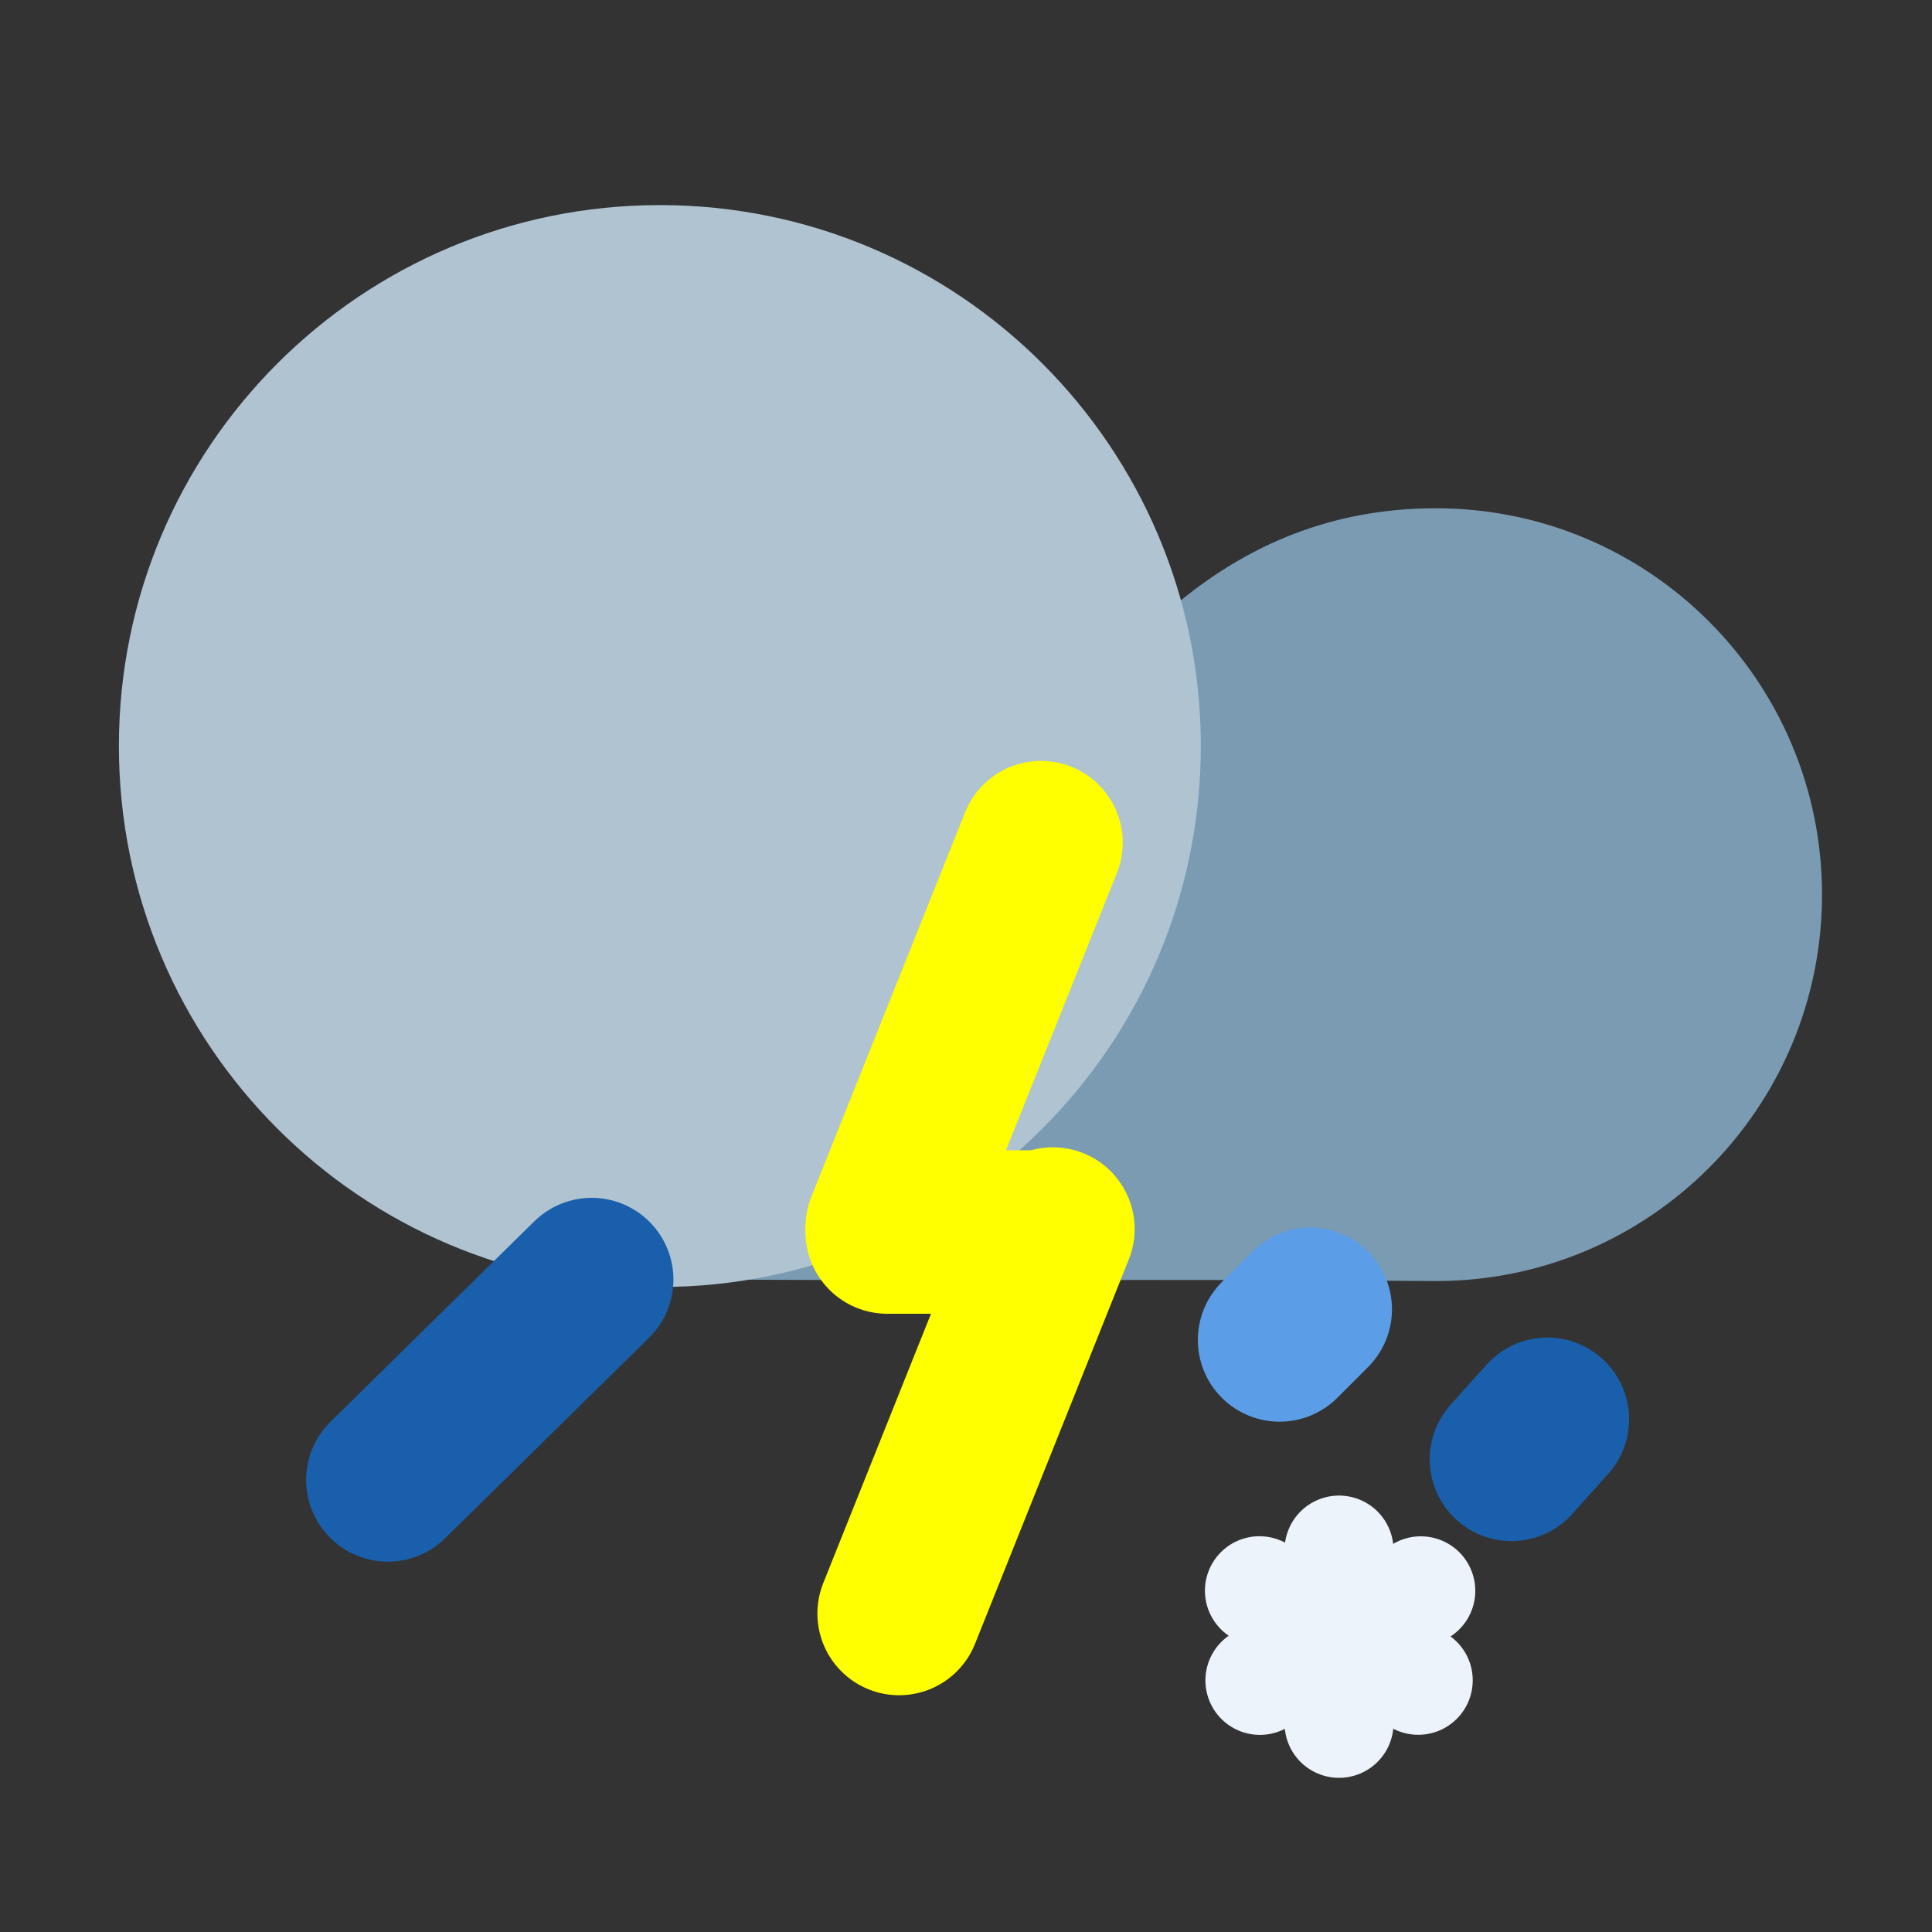 <svg width="650" height="650" xmlns="http://www.w3.org/2000/svg" xmlns:xlink="http://www.w3.org/1999/xlink" overflow="hidden"><rect width="100%" height="100%" fill="#333333" stroke="none"/><defs><clipPath id="clip0"><rect x="771" y="1601" width="650" height="650"/></clipPath></defs><g clip-path="url(#clip0)" transform="translate(-771 -1601)"><path d="M1254.11 2032C1158.4 2031.14 1087.71 2032.19 992 2031.32L1119.46 1857.67C1144.8 1823.68 1182.37 1772 1254.11 1772 1325.85 1772 1384 1830.2 1384 1902 1384 1973.8 1325.85 2032 1254.11 2032Z" fill="#7A9BB2" fill-rule="evenodd"/><path d="M811 1852C811 1751.48 892.484 1670 993 1670 1093.52 1670 1175 1751.48 1175 1852 1175 1952.52 1093.52 2034 993 2034 892.484 2034 811 1952.52 811 1852Z" fill="#AFC3D1" fill-rule="evenodd"/><path d="M1221.5 2151.8 1221.5 2122.5" stroke="#EDF3FB" stroke-width="36.667" stroke-linecap="round" stroke-linejoin="round" stroke-miterlimit="10" fill="none" fill-rule="evenodd"/><path d="M1221.5 2151.5 1221.5 2180.8" stroke="#EDF3FB" stroke-width="36.667" stroke-linecap="round" stroke-linejoin="round" stroke-miterlimit="10" fill="none" fill-rule="evenodd"/><path d="M1222.06 2151.77 1249.01 2136.21" stroke="#EDF3FB" stroke-width="36.667" stroke-linecap="round" stroke-linejoin="round" stroke-miterlimit="10" fill="none" fill-rule="evenodd"/><path d="M1221.83 2150.79 1194.88 2166.35" stroke="#EDF3FB" stroke-width="36.667" stroke-linecap="round" stroke-linejoin="round" stroke-miterlimit="10" fill="none" fill-rule="evenodd"/><path d="M1221.19 2150.76 1248.15 2166.32" stroke="#EDF3FB" stroke-width="36.667" stroke-linecap="round" stroke-linejoin="round" stroke-miterlimit="10" fill="none" fill-rule="evenodd"/><path d="M1221.67 2151.74 1194.72 2136.18" stroke="#EDF3FB" stroke-width="36.667" stroke-linecap="round" stroke-linejoin="round" stroke-miterlimit="10" fill="none" fill-rule="evenodd"/><path d="M0 0 68.56 67.406" stroke="#195FAB" stroke-width="55" stroke-linecap="round" stroke-linejoin="round" stroke-miterlimit="10" fill="none" fill-rule="evenodd" transform="matrix(-1 0 0 1 970.06 2031.5)"/><path d="M0 0 12.086 13.48" stroke="#195FAB" stroke-width="55" stroke-linecap="round" stroke-linejoin="round" stroke-miterlimit="10" fill="none" fill-rule="evenodd" transform="matrix(-1 0 0 1 1291.59 2078.5)"/><path d="M0 0 10.312 10.312" stroke="#5B9EE7" stroke-width="55" stroke-linecap="round" stroke-linejoin="round" stroke-miterlimit="10" fill="none" fill-rule="evenodd" transform="matrix(-1 0 0 1 1211.81 2041.5)"/><path d="M0 0 51.738 129.343" stroke="#FFFF00" stroke-width="55" stroke-linecap="round" stroke-linejoin="round" stroke-miterlimit="10" fill="none" fill-rule="evenodd" transform="matrix(-1 0 0 1 1121.24 1884.5)"/><path d="M0 0 51.738 129.343" stroke="#FFFF00" stroke-width="55" stroke-linecap="round" stroke-linejoin="round" stroke-miterlimit="10" fill="none" fill-rule="evenodd" transform="matrix(-1 0 0 1 1125.24 2014.5)"/><path d="M1124.42 2015.5 1069.5 2015.5" stroke="#FFFF00" stroke-width="55" stroke-linecap="round" stroke-linejoin="round" stroke-miterlimit="10" fill="none" fill-rule="evenodd"/></g></svg>